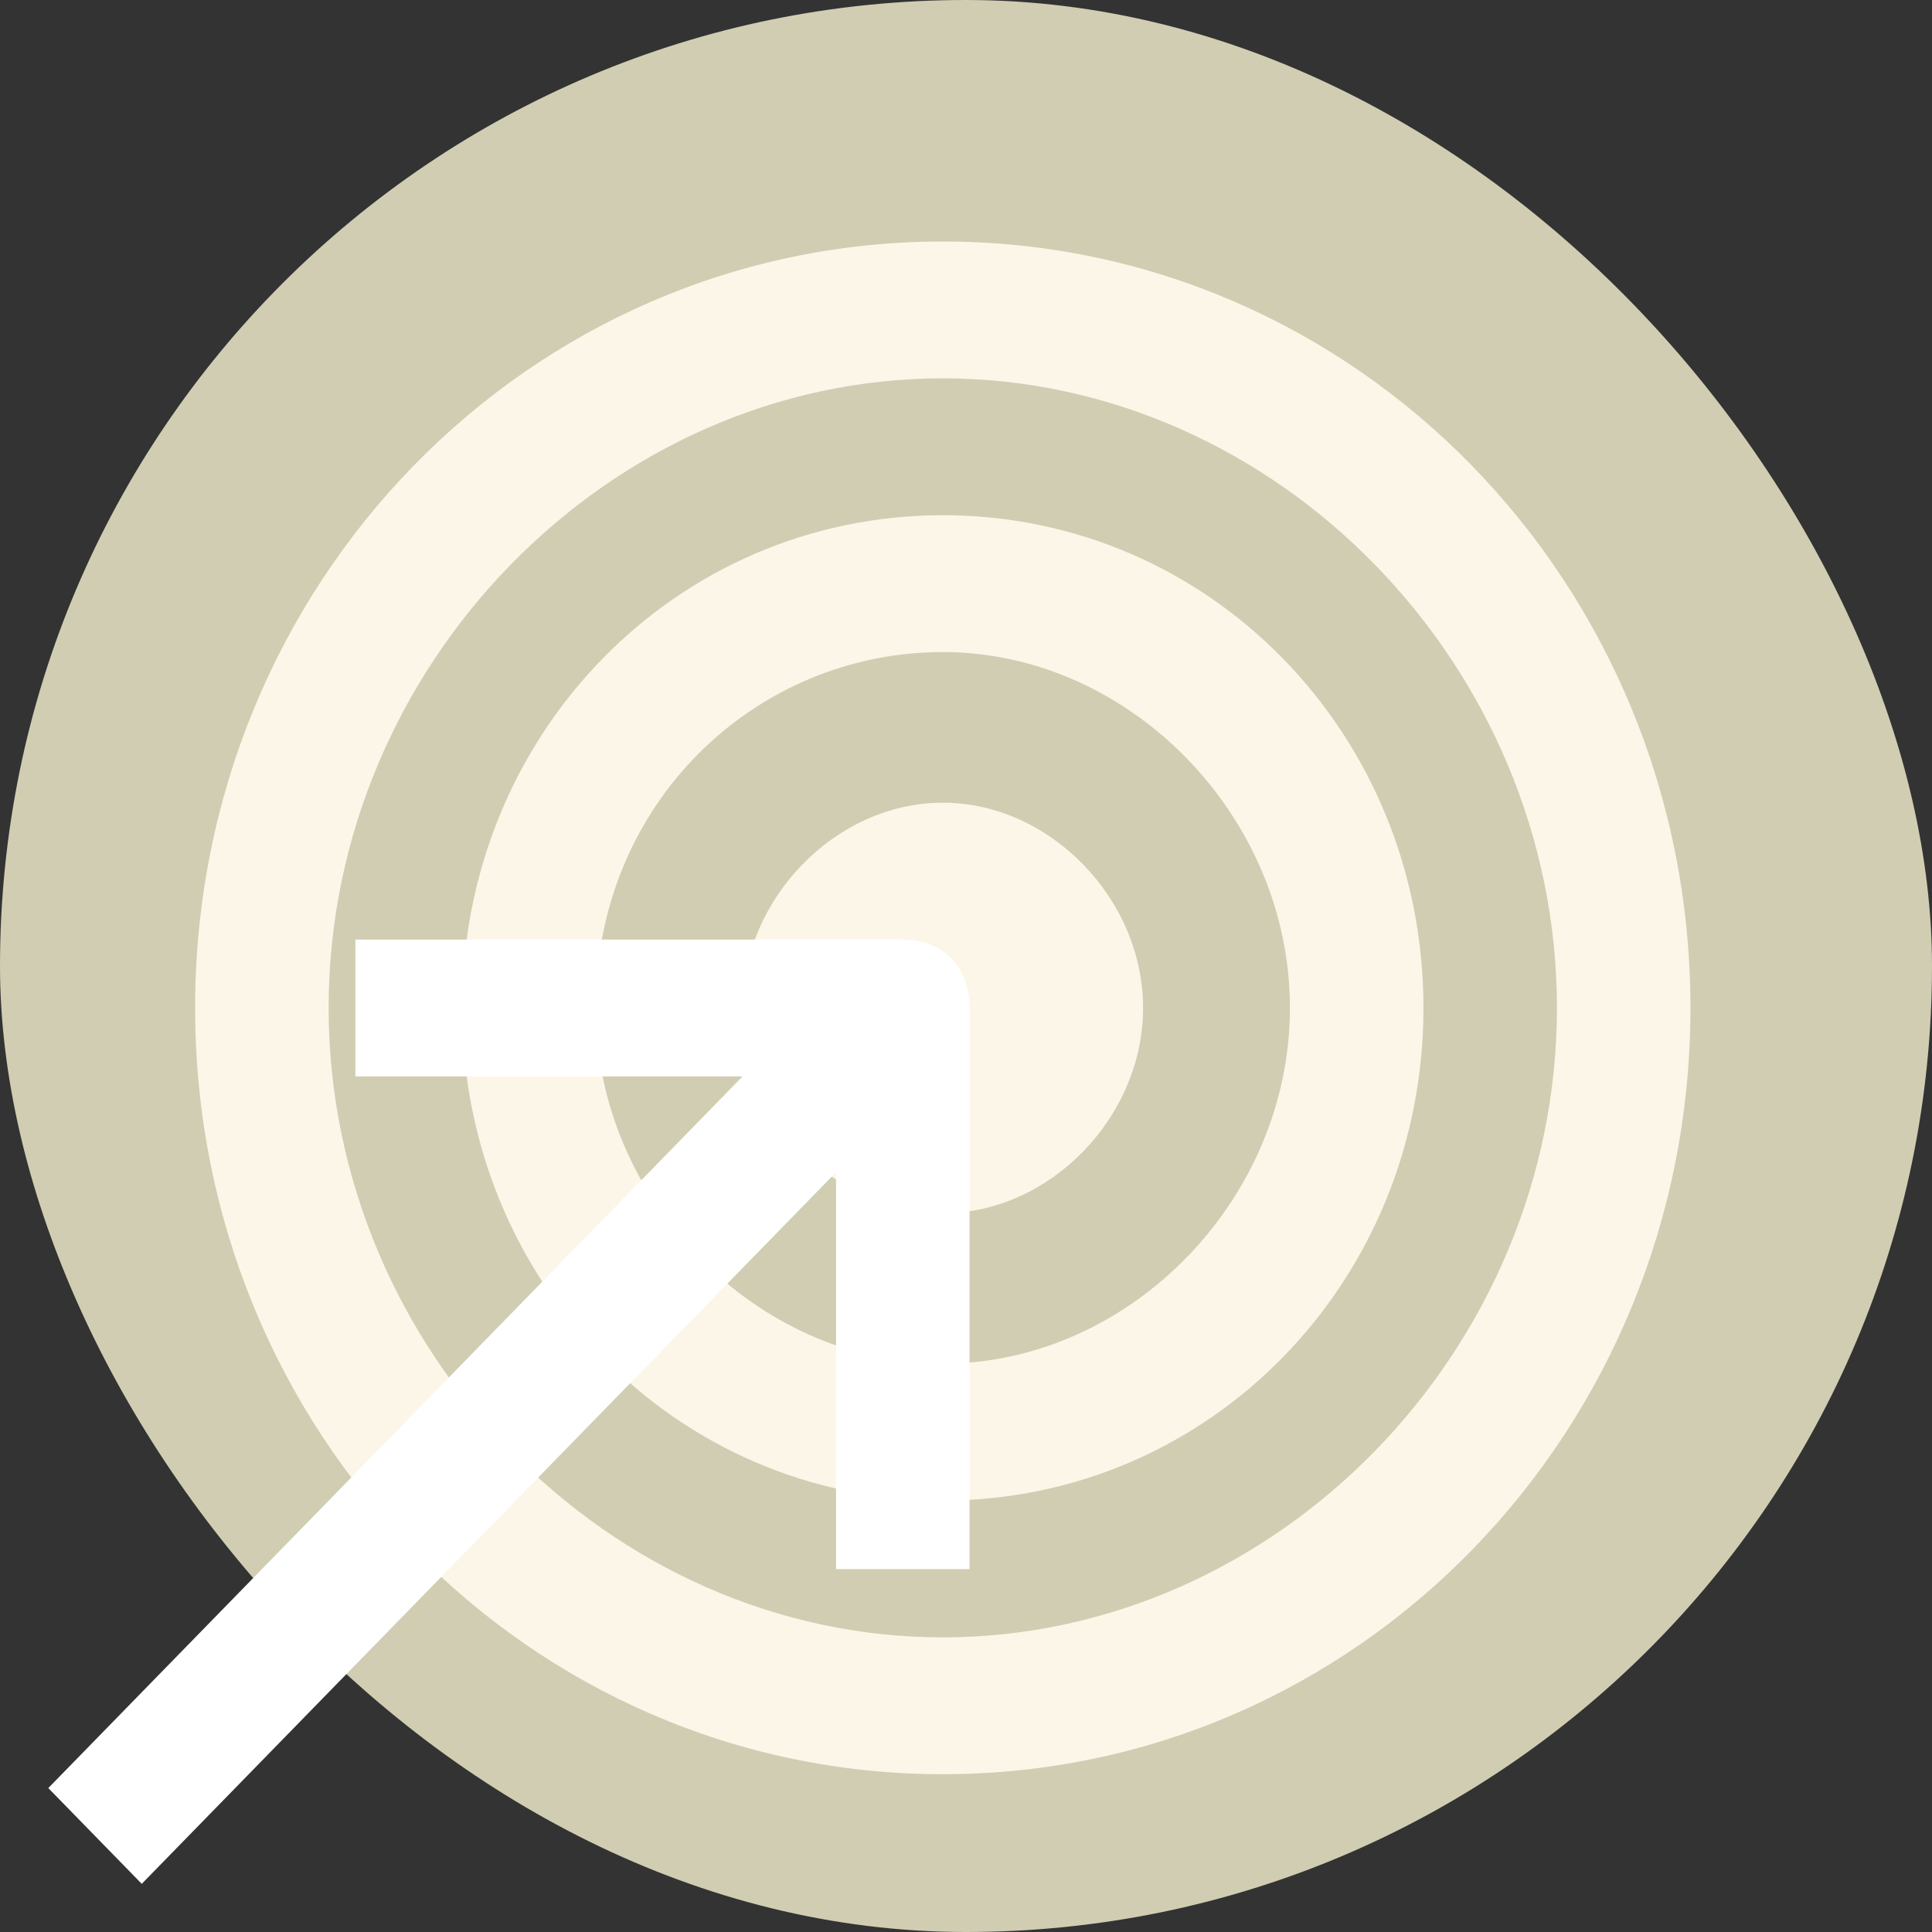 <svg width="40" height="40" viewBox="0 0 40 40" fill="none" xmlns="http://www.w3.org/2000/svg">
<rect x="0" y="0" width="40" height="40" fill="#333333" stroke="none"/>
<rect width="40" height="40" rx="20" fill="#D1CDB2"/>
<g clip-path="url(#clip0)">
<path d="M19.52 5C10.95 5 4.04 12.083 4.04 20.867C4.04 29.65 10.95 36.733 19.52 36.733C28.089 36.733 34.999 29.65 34.999 20.867C34.999 12.083 28.089 5 19.52 5ZM19.52 33.9C12.609 33.9 6.804 27.95 6.804 20.867C6.804 13.783 12.609 7.833 19.52 7.833C26.43 7.833 32.235 13.783 32.235 20.867C32.235 27.95 26.43 33.9 19.52 33.9Z" fill="#FCF6E8"/>
<path d="M19.52 10.667C13.991 10.667 9.568 15.2 9.568 20.867C9.568 26.533 13.991 31.067 19.52 31.067C25.048 31.067 29.471 26.533 29.471 20.867C29.471 15.2 25.048 10.667 19.52 10.667ZM19.52 28.233C15.65 28.233 12.333 24.833 12.333 20.867C12.333 16.617 15.65 13.5 19.52 13.5C23.39 13.5 26.707 16.9 26.707 20.867C26.707 24.833 23.39 28.233 19.52 28.233Z" fill="#FCF6E8"/>
<path d="M19.519 16.619C17.308 16.619 15.373 18.603 15.373 20.869C15.373 23.136 17.308 25.119 19.519 25.119C21.731 25.119 23.666 23.136 23.666 20.869C23.666 18.603 21.731 16.619 19.519 16.619Z" fill="#FCF6E8"/>
<path d="M18.691 19.453H7.358V22.286H15.374L1 37.02L2.935 39.003L17.309 24.27V32.486H20.073V20.869C20.073 20.02 19.52 19.453 18.691 19.453Z" fill="white"/>
</g>
<defs>
<clipPath id="clip0">
<rect width="34" height="34" fill="white" transform="translate(1 5)"/>
</clipPath>
</defs>
</svg>
